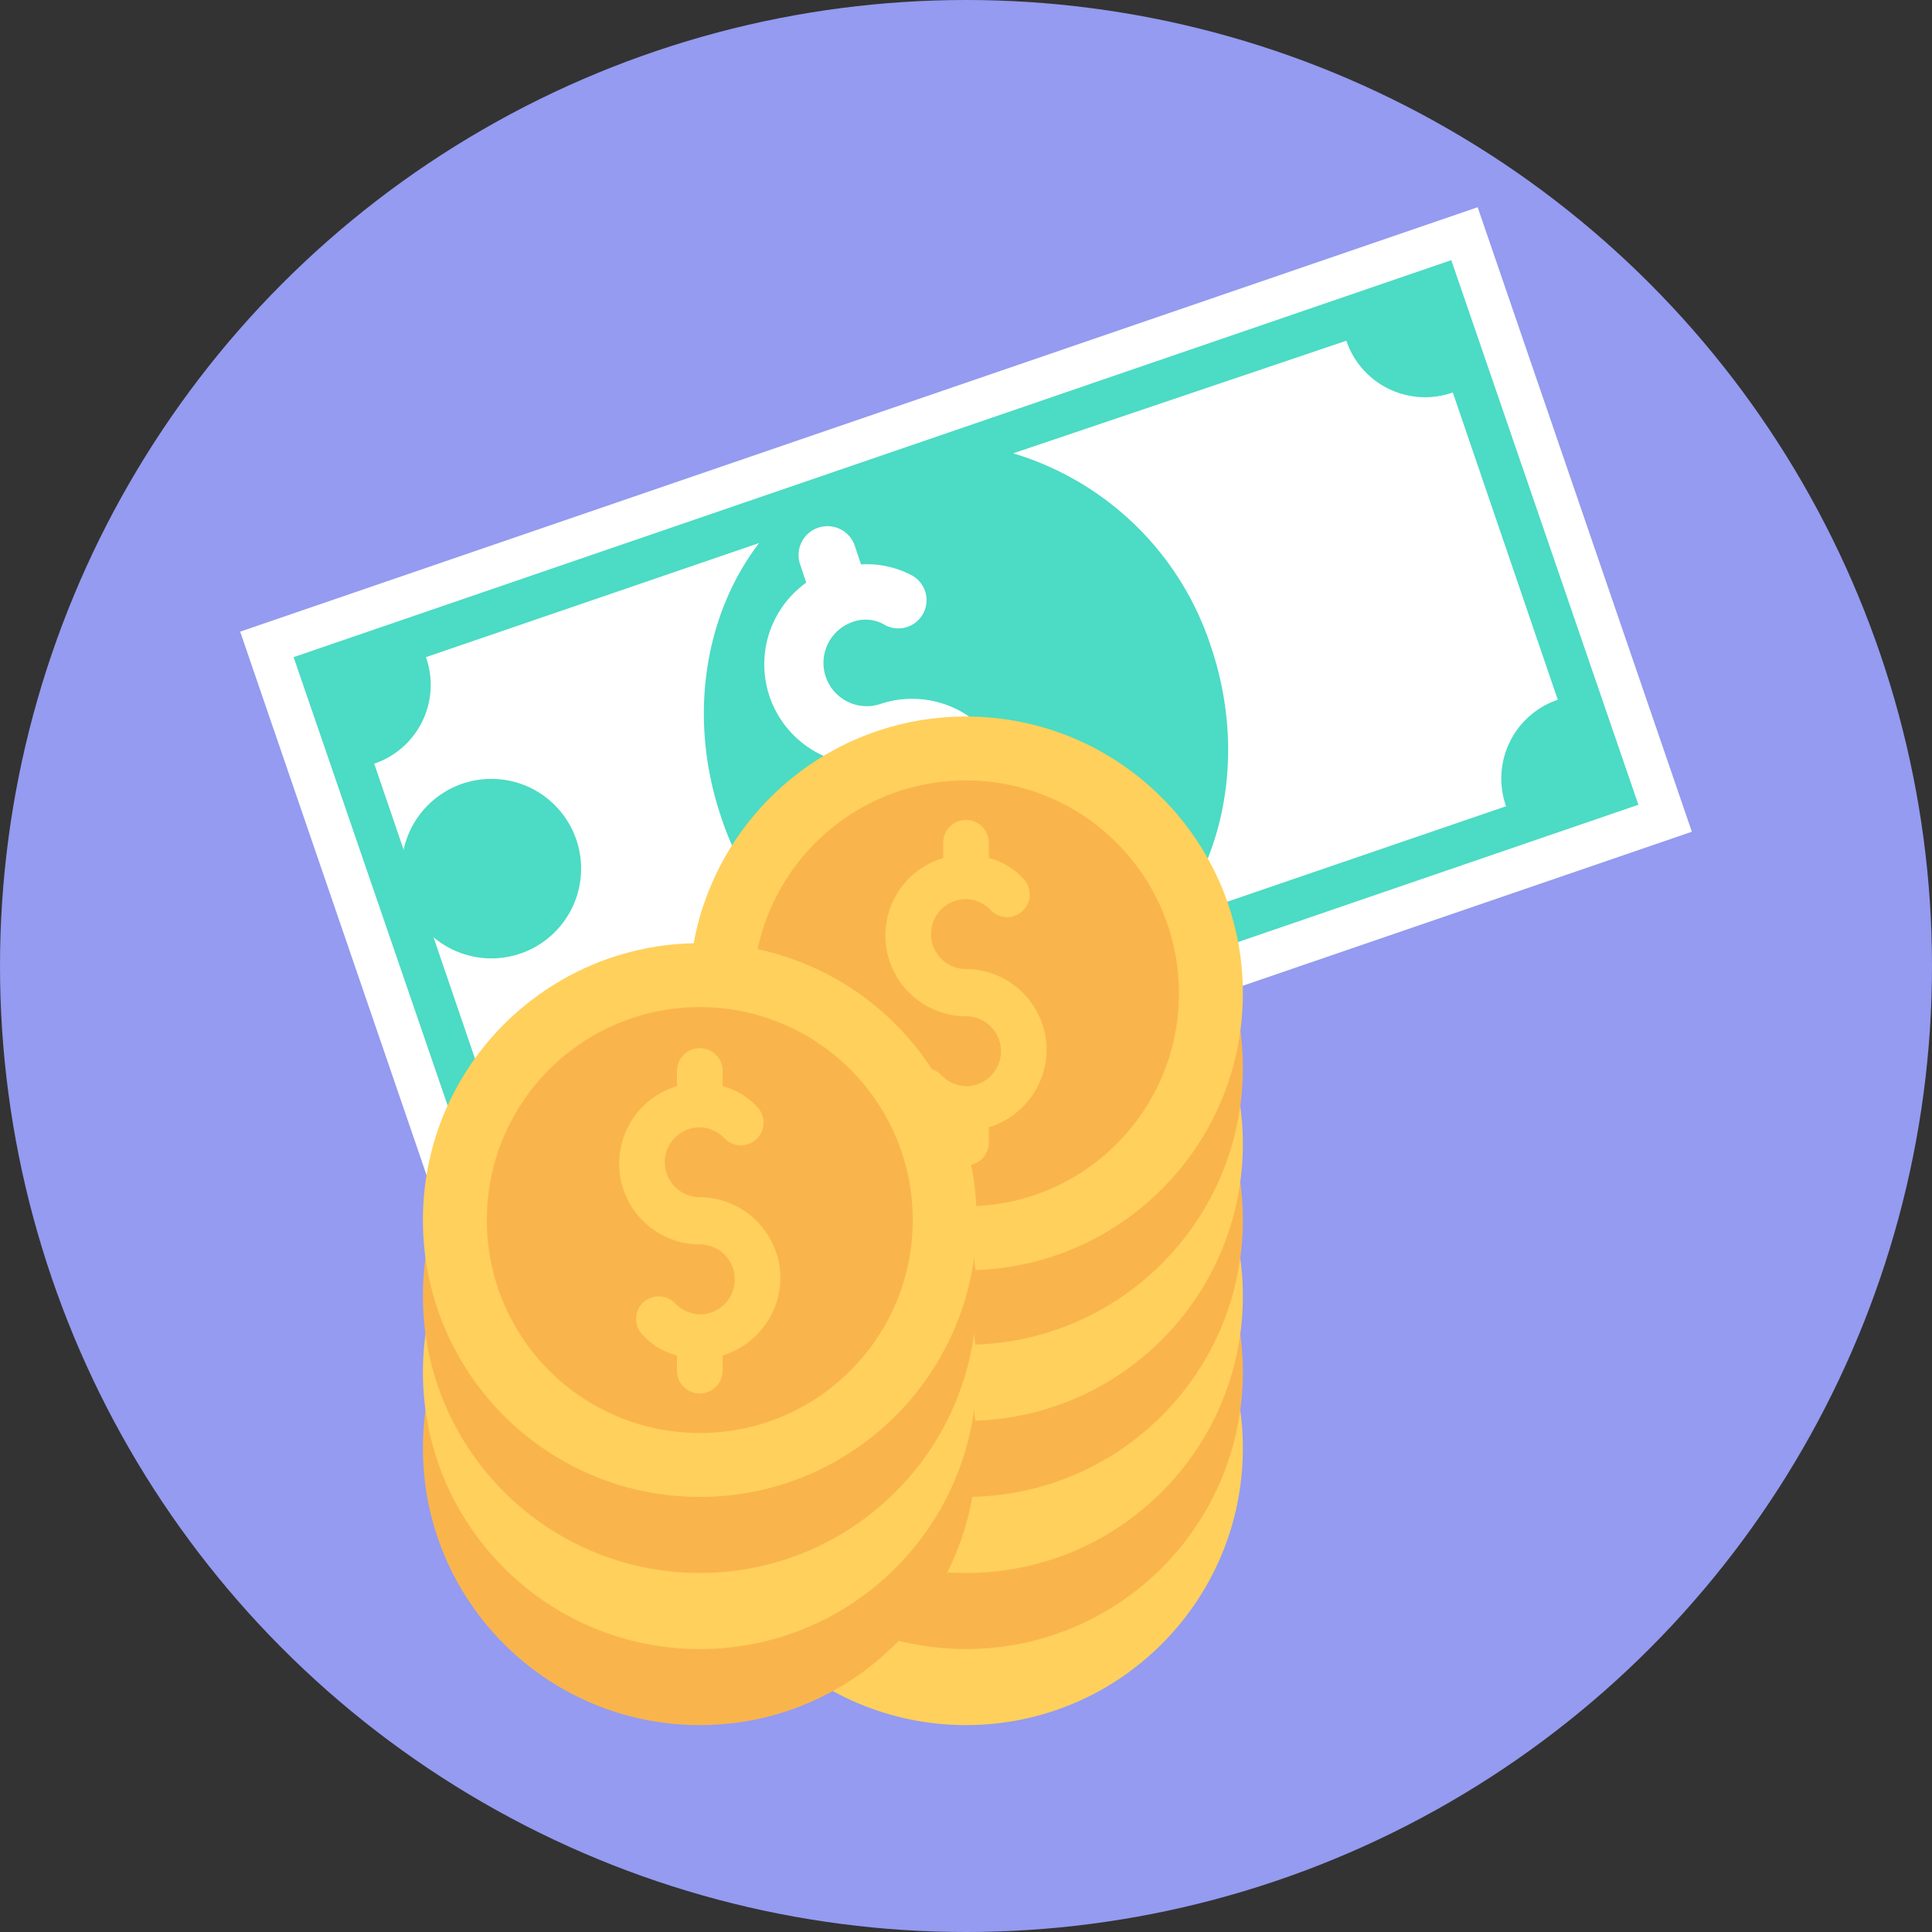 <svg id="money" xmlns="http://www.w3.org/2000/svg" width="200" height="200" viewBox="0 0 200 200">
  <rect x="0" y="0" width="200" height="200" fill="#333333" stroke="none"/>
  <defs>
    <style>
      .cls-1 {
        fill: #949bf0;
      }

      .cls-2 {
        fill: #fff;
      }

      .cls-3 {
        fill: #4cdbc4;
      }

      .cls-4 {
        fill: #ffd05b;
      }

      .cls-5 {
        fill: #f9b54c;
      }
    </style>
  </defs>
  <circle id="Ellipse_335" data-name="Ellipse 335" class="cls-1" cx="100" cy="100" r="100"/>
  <rect id="Rectangle_98" data-name="Rectangle 98" class="cls-2" width="68.345" height="135.43" transform="translate(47.034 130.037) rotate(-108.93)"/>
  <g id="Group_281" data-name="Group 281" transform="translate(30.394 26.929)">
    <path id="Path_1448" data-name="Path 1448" class="cls-3" d="M77.2,109.5,96.57,165.88l119.843-41.1L197.043,68.4Zm19.213,42.835L85.546,120.526A8.609,8.609,0,0,0,90.9,109.5l34.488-11.811c-5.669,7.4-7.4,18.11-3.937,28.346a30.855,30.855,0,0,0,20.472,20l-34.488,11.654A8.609,8.609,0,0,0,96.413,152.337Zm111.654-38.425a8.609,8.609,0,0,0-5.354,11.024l-34.488,11.811c5.669-7.4,7.4-18.11,3.937-28.346a30.855,30.855,0,0,0-20.472-20l34.488-11.654A8.609,8.609,0,0,0,197.2,82.1Z" transform="translate(-77.2 -68.4)"/>
    <circle id="Ellipse_336" data-name="Ellipse 336" class="cls-3" cx="9.291" cy="9.291" r="9.291" transform="translate(60.315 25.354)"/>
    <circle id="Ellipse_337" data-name="Ellipse 337" class="cls-3" cx="9.291" cy="9.291" r="9.291" transform="translate(11.181 53.701)"/>
  </g>
  <path id="Path_1449" data-name="Path 1449" class="cls-2" d="M212.84,156.858a4.482,4.482,0,0,1-2.835-8.5,3.879,3.879,0,0,1,3.465.315,2.923,2.923,0,0,0,2.677-5.2,10.01,10.01,0,0,0-5.2-1.1l-.63-1.89a2.988,2.988,0,1,0-5.669,1.89l.63,1.89a10.391,10.391,0,0,0,9.449,18.268,4.482,4.482,0,0,1,2.835,8.5,3.879,3.879,0,0,1-3.465-.315,2.923,2.923,0,0,0-2.677,5.2,10.009,10.009,0,0,0,5.2,1.1l.63,1.89a2.988,2.988,0,1,0,5.669-1.89l-.63-1.89a10.391,10.391,0,0,0-9.449-18.268Z" transform="translate(-121.817 -83.945)"/>
  <circle id="Ellipse_338" data-name="Ellipse 338" class="cls-4" cx="28.661" cy="28.661" r="28.661" transform="translate(71.339 121.26)"/>
  <circle id="Ellipse_339" data-name="Ellipse 339" class="cls-5" cx="28.661" cy="28.661" r="28.661" transform="translate(71.339 113.386)"/>
  <circle id="Ellipse_340" data-name="Ellipse 340" class="cls-4" cx="28.661" cy="28.661" r="28.661" transform="translate(71.339 105.512)"/>
  <circle id="Ellipse_341" data-name="Ellipse 341" class="cls-5" cx="28.661" cy="28.661" r="28.661" transform="translate(71.339 97.638)"/>
  <circle id="Ellipse_342" data-name="Ellipse 342" class="cls-4" cx="28.661" cy="28.661" r="28.661" transform="translate(71.339 89.764)"/>
  <circle id="Ellipse_343" data-name="Ellipse 343" class="cls-5" cx="28.661" cy="28.661" r="28.661" transform="translate(71.339 81.89)"/>
  <circle id="Ellipse_344" data-name="Ellipse 344" class="cls-4" cx="28.661" cy="28.661" r="28.661" transform="translate(71.339 74.173)"/>
  <circle id="Ellipse_345" data-name="Ellipse 345" class="cls-5" cx="22.047" cy="22.047" r="22.047" transform="translate(77.953 80.787)"/>
  <path id="Path_1450" data-name="Path 1450" class="cls-4" d="M249.493,239.38a8.4,8.4,0,0,0-8.346-8.346,3.622,3.622,0,0,1,0-7.244,3.716,3.716,0,0,1,2.52,1.1,2.341,2.341,0,1,0,3.465-3.15,7.319,7.319,0,0,0-3.622-2.2v-1.575a2.362,2.362,0,0,0-4.724,0v1.575a8.362,8.362,0,0,0,2.362,16.378,3.622,3.622,0,1,1,0,7.244,3.716,3.716,0,0,1-2.52-1.1,2.341,2.341,0,0,0-3.465,3.15,7.319,7.319,0,0,0,3.622,2.2v1.575a2.362,2.362,0,1,0,4.724,0v-1.575A8.459,8.459,0,0,0,249.493,239.38Z" transform="translate(-141.146 -130.718)"/>
  <circle id="Ellipse_346" data-name="Ellipse 346" class="cls-5" cx="28.661" cy="28.661" r="28.661" transform="translate(43.78 121.26)"/>
  <circle id="Ellipse_347" data-name="Ellipse 347" class="cls-4" cx="28.661" cy="28.661" r="28.661" transform="translate(43.78 113.386)"/>
  <circle id="Ellipse_348" data-name="Ellipse 348" class="cls-5" cx="28.661" cy="28.661" r="28.661" transform="translate(43.78 105.512)"/>
  <circle id="Ellipse_349" data-name="Ellipse 349" class="cls-4" cx="28.661" cy="28.661" r="28.661" transform="translate(43.78 97.638)"/>
  <circle id="Ellipse_350" data-name="Ellipse 350" class="cls-5" cx="22.047" cy="22.047" r="22.047" transform="translate(50.394 104.252)"/>
  <path id="Path_1451" data-name="Path 1451" class="cls-4" d="M179.493,299.379a8.4,8.4,0,0,0-8.346-8.346,3.622,3.622,0,1,1,0-7.244,3.716,3.716,0,0,1,2.52,1.1,2.341,2.341,0,1,0,3.465-3.15,7.319,7.319,0,0,0-3.622-2.2v-1.575a2.362,2.362,0,1,0-4.724,0v1.575a8.362,8.362,0,0,0,2.362,16.378,3.622,3.622,0,0,1,0,7.244,3.716,3.716,0,0,1-2.52-1.1,2.341,2.341,0,0,0-3.465,3.15,7.318,7.318,0,0,0,3.622,2.2v1.575a2.362,2.362,0,1,0,4.724,0v-1.575A8.459,8.459,0,0,0,179.493,299.379Z" transform="translate(-98.705 -167.096)"/>
</svg>
